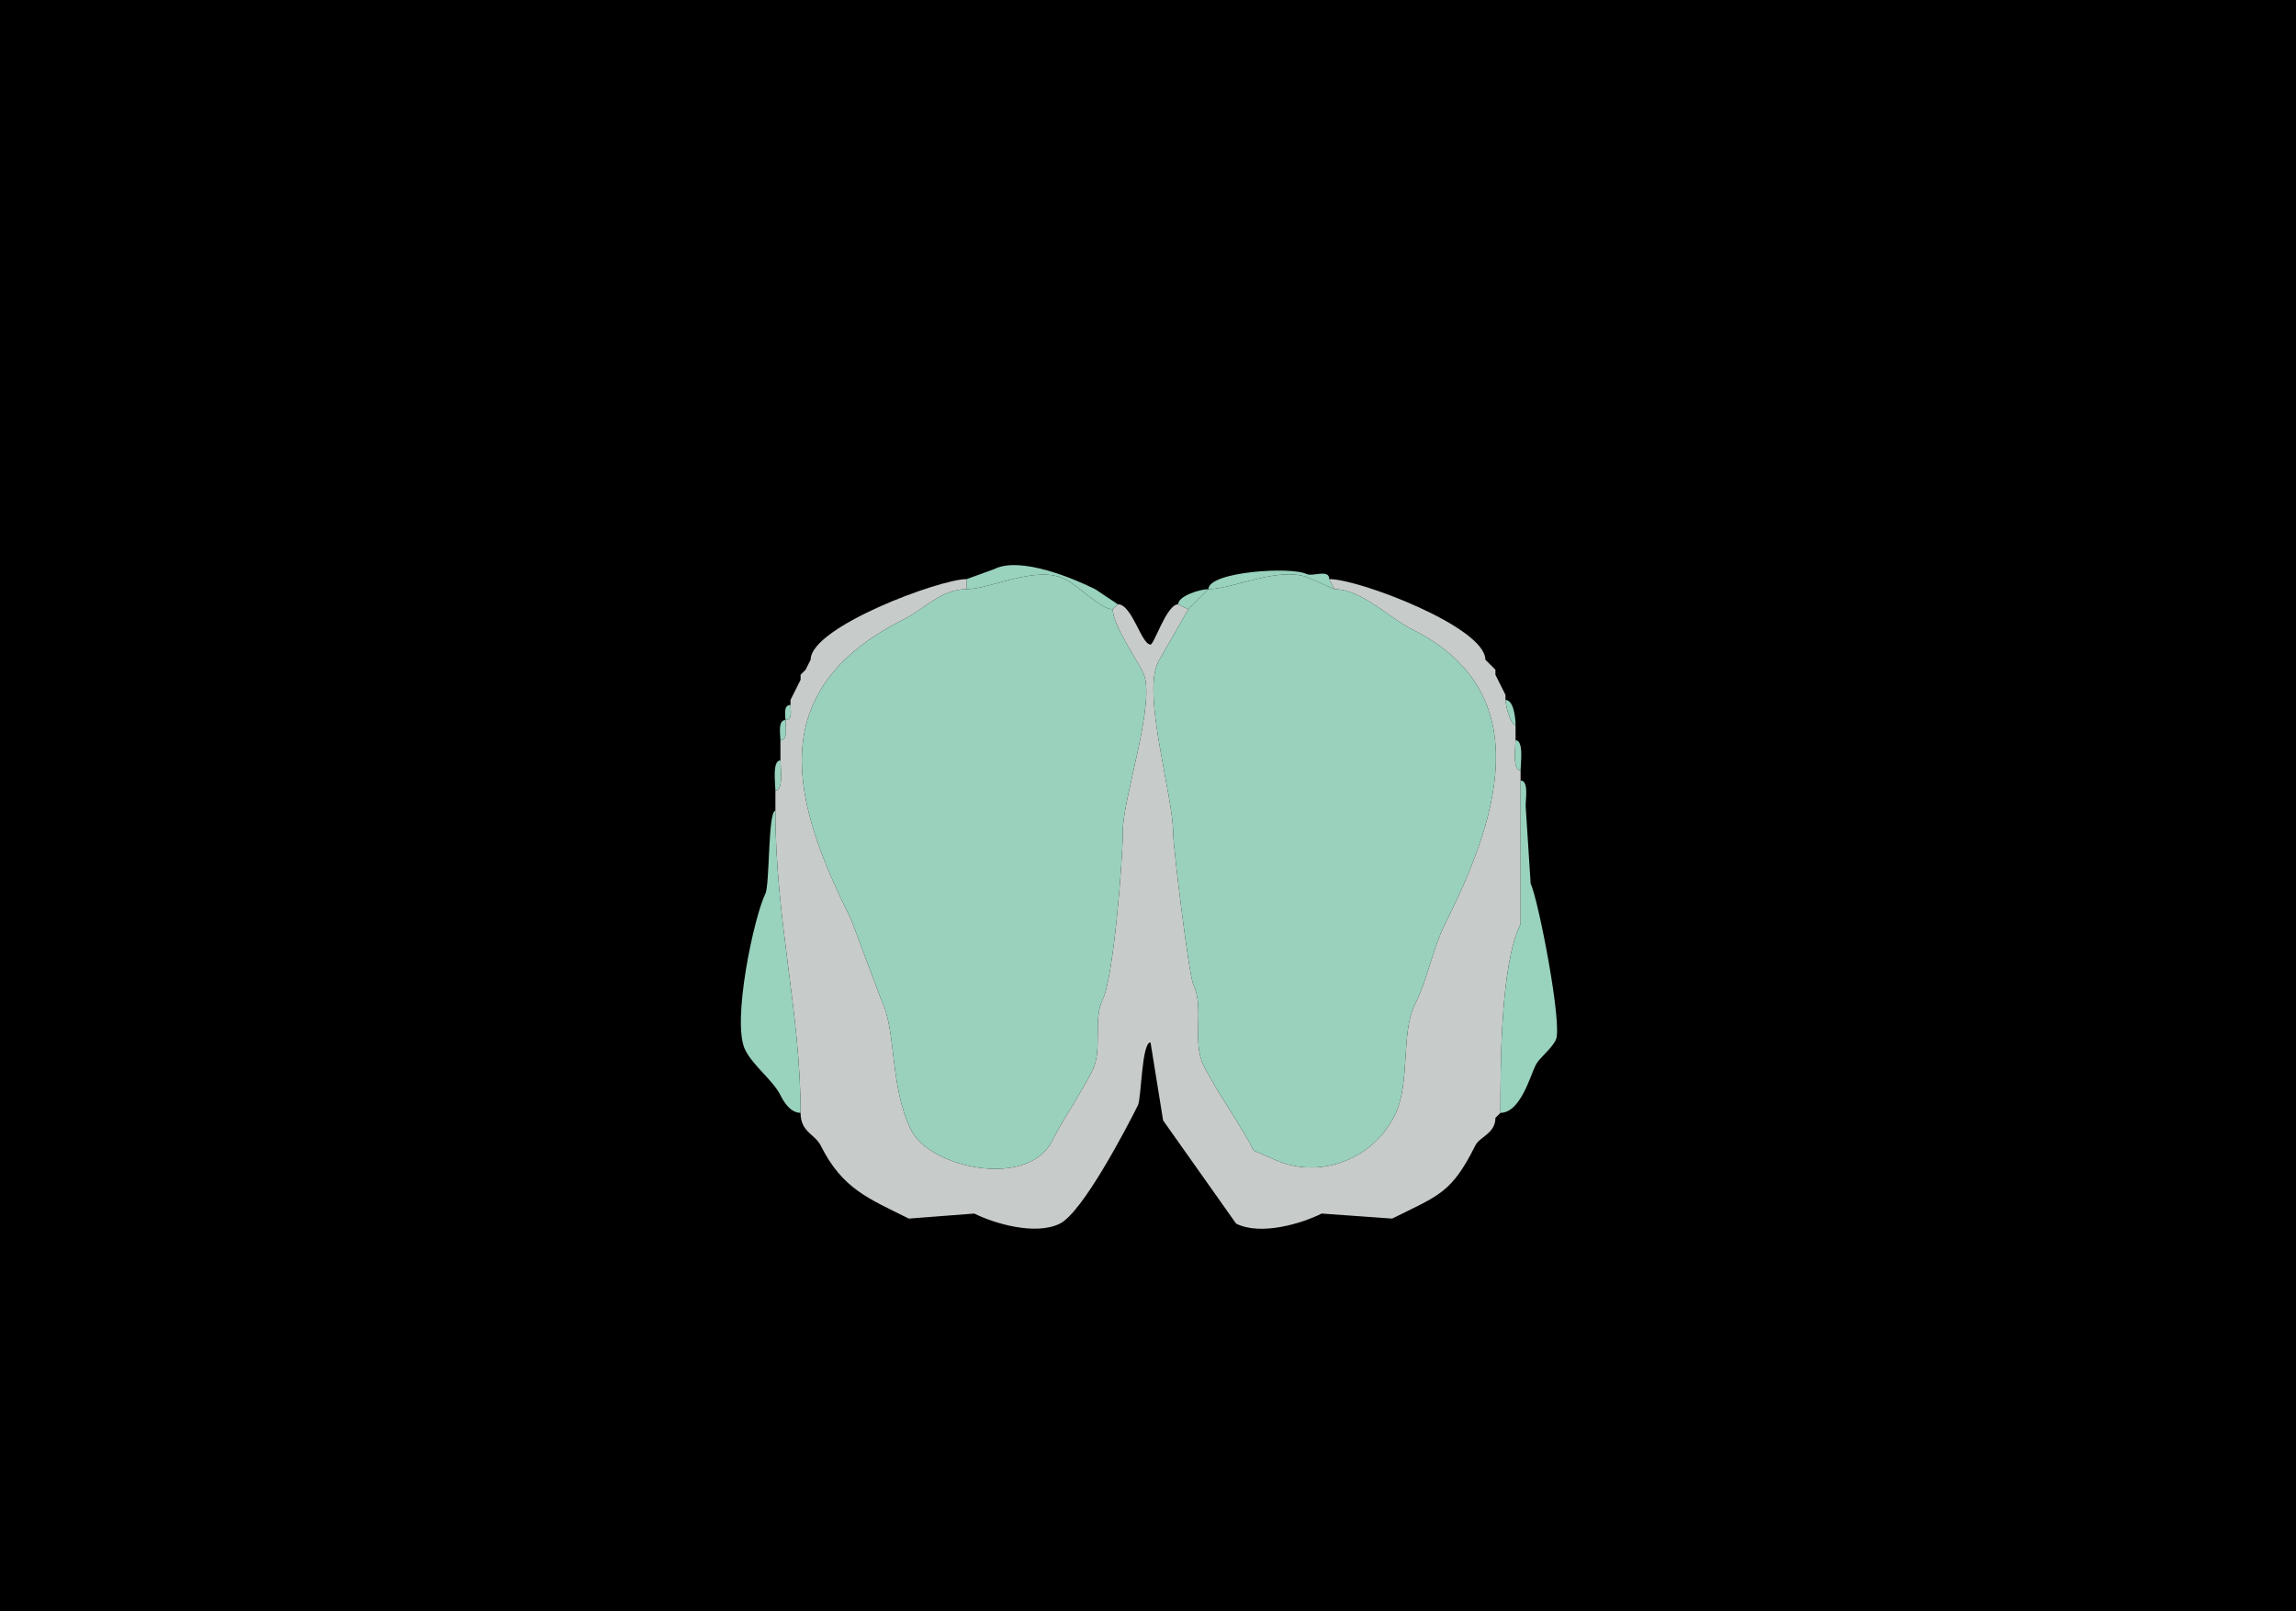 <svg xmlns="http://www.w3.org/2000/svg" xmlns:xlink="http://www.w3.org/1999/xlink"  viewBox="0 0 456 320">
<g>
<rect width="456" height="320" fill="#000000"  stroke-width="0" /> 
<path  fill="#99D2BD" stroke-width="0" stroke="#99D2BD" d = " M222 120 L221,121 C218.603,121 214.281,116.391 211.5,115 205.834,112.167 196.698,117 192,117 192,117 192,115 192,115 192,115 197.5,113 197.5,113 202.712,110.394 213.506,115.003 217.5,117 217.5,117 222,120 222,120  Z"/>

<path  fill="#99D2BD" stroke-width="0" stroke="#99D2BD" d = " M240 117 C245.064,117 254.595,112.047 260.5,115 L265,117 C265,117 264,115 264,115 264,112.936 260.647,114.574 259.5,114 256.423,112.461 240,113.532 240,117  Z"/>

<path  fill="#C7CBCA" stroke-width="0" stroke="#C7CBCA" d = " M298 221 L297,222 C297,225.113 293.895,225.711 293,227.5 288.243,237.015 285.747,237.376 276.5,242 276.5,242 262.5,241 262.5,241 258.476,243.012 250.368,245.434 245.5,243 245.5,243 231,222.5 231,222.5 231,222.5 228.5,207 228.5,207 226.735,207 226.686,218.127 226,219.5 223.728,224.043 215.039,240.73 210.5,243 205.692,245.404 197.475,242.988 193.5,241 193.5,241 180.5,242 180.5,242 172.531,238.015 167.327,236.153 163,227.5 161.85,225.201 159,224.845 159,221 159,201.018 154,182.773 154,161 154,161 154,157 154,157 155.684,157 155,152.321 155,151 155,151 155,147 155,147 156.579,147 156,144.145 156,143 157.473,143 157,141.048 157,140 157,140 157,139 157,139 157,139 158,137 158,137 158,137 159,135 159,135 159,135 159,134 159,134 159,134 160,133 160,133 160,133 161,131 161,131 161,124.533 186.61,115 192,115 192,115 192,117 192,117 186.913,117 183.723,120.888 179.5,123 150.97,137.265 157.614,159.729 169,182.5 169,182.5 175,198.5 175,198.5 178.132,204.764 176.605,215.71 181,224.5 184.695,231.89 204.15,236.199 209,226.5 211.06,222.38 214.63,217.24 217,212.5 218.985,208.53 217.057,202.385 219,198.5 221.165,194.169 223,170.662 223,165 223,158.38 229.765,139.029 227,133.5 225.566,130.633 221,124.033 221,121 221,121 222,120 222,120 224.865,120 226.667,128 228.5,128 229.232,128 231.698,120 234,120 234,120 236,121 236,121 236,121 230,131.5 230,131.5 226.784,137.932 233,157.923 233,165.5 233,168.1 236.122,193.744 237,195.5 239.213,199.925 236.732,206.963 239,211.5 241.868,217.236 246.446,223.393 249,228.5 249,228.5 252.5,230 252.5,230 261.286,234.393 272.384,230.731 277,221.5 280.181,215.138 278.168,205.164 281,199.5 283.551,194.398 284.477,188.546 287,183.5 296.685,164.13 306.367,137.934 280.5,125 275.885,122.692 270.354,117 265,117 265,117 264,115 264,115 269.972,115 295,124.546 295,131 295,131 297,133 297,133 297,133 297,134 297,134 297,134 299,138 299,138 299,138 299,139 299,139 299,140.041 299.986,144 301,144 301,144 301,147 301,147 301,148.321 300.316,153 302,153 302,153 302,155 302,155 302,155 302,183.5 302,183.5 297.979,191.542 298,211.835 298,221  Z"/>

<path  fill="#9AD1BD" stroke-width="0" stroke="#9AD1BD" d = " M192 117 C196.698,117 205.834,112.167 211.5,115 214.281,116.391 218.603,121 221,121 221,124.033 225.566,130.633 227,133.5 229.765,139.029 223,158.38 223,165 223,170.662 221.165,194.169 219,198.5 217.057,202.385 218.985,208.53 217,212.5 214.63,217.24 211.06,222.38 209,226.5 204.15,236.199 184.695,231.89 181,224.5 176.605,215.71 178.132,204.764 175,198.5 175,198.5 169,182.5 169,182.5 157.614,159.729 150.97,137.265 179.5,123 183.723,120.888 186.913,117 192,117  Z"/>

<path  fill="#9AD1BD" stroke-width="0" stroke="#9AD1BD" d = " M265 117 C270.354,117 275.885,122.692 280.5,125 306.367,137.934 296.685,164.13 287,183.5 284.477,188.546 283.551,194.398 281,199.5 278.168,205.164 280.181,215.138 277,221.5 272.384,230.731 261.286,234.393 252.5,230 L249,228.5 C246.446,223.393 241.868,217.236 239,211.5 236.732,206.963 239.213,199.925 237,195.5 236.122,193.744 233,168.1 233,165.5 233,157.923 226.784,137.932 230,131.5 L236,121 C236,121 240,117 240,117 245.064,117 254.595,112.047 260.5,115 260.5,115 265,117 265,117  Z"/>

<path  fill="#99D2BD" stroke-width="0" stroke="#99D2BD" d = " M234 120 L236,121 C236,121 240,117 240,117 238.357,117 234,118.338 234,120  Z"/>

<path  fill="#99D2BD" stroke-width="0" stroke="#99D2BD" d = " M161 131 L160,133 C160,133 161,131 161,131  Z"/>

<path  fill="#99D2BD" stroke-width="0" stroke="#99D2BD" d = " M295 131 L297,133 C297,133 295,131 295,131  Z"/>

<path  fill="#99D2BD" stroke-width="0" stroke="#99D2BD" d = " M160 133 L159,134 C159,134 160,133 160,133  Z"/>

<path  fill="#99D2BD" stroke-width="0" stroke="#99D2BD" d = " M297 134 L299,138 C299,138 297,134 297,134  Z"/>

<path  fill="#99D2BD" stroke-width="0" stroke="#99D2BD" d = " M159 135 L158,137 C158,137 159,135 159,135  Z"/>

<path  fill="#99D2BD" stroke-width="0" stroke="#99D2BD" d = " M158 137 L157,139 C157,139 158,137 158,137  Z"/>

<path  fill="#99D2BD" stroke-width="0" stroke="#99D2BD" d = " M299 139 C300.638,139 301,142.576 301,144 299.986,144 299,140.041 299,139  Z"/>

<path  fill="#99D2BD" stroke-width="0" stroke="#99D2BD" d = " M157 140 C155.527,140 156,141.952 156,143 157.473,143 157,141.048 157,140  Z"/>

<path  fill="#99D2BD" stroke-width="0" stroke="#99D2BD" d = " M156 143 C154.421,143 155,145.855 155,147 156.579,147 156,144.145 156,143  Z"/>

<path  fill="#99D2BD" stroke-width="0" stroke="#99D2BD" d = " M301 147 C302.684,147 302,151.679 302,153 300.316,153 301,148.321 301,147  Z"/>

<path  fill="#99D2BD" stroke-width="0" stroke="#99D2BD" d = " M155 151 C153.316,151 154,155.679 154,157 155.684,157 155,152.321 155,151  Z"/>

<path  fill="#99D2BD" stroke-width="0" stroke="#99D2BD" d = " M302 155 C303.643,155 303,158.765 303,160 L304,175.5 C305.484,178.467 310.404,203.692 309,206.5 308.012,208.476 305.713,210.074 305,211.5 303.906,213.689 301.965,221 298,221 298,211.835 297.979,191.542 302,183.5 302,183.5 302,155 302,155  Z"/>

<path  fill="#99D2BD" stroke-width="0" stroke="#99D2BD" d = " M154 161 C152.505,161 152.904,175.691 152,177.5 149.8,181.9 145.242,202.985 148,208.5 149.598,211.695 153.52,214.541 155,217.5 155.712,218.925 157.014,221 159,221 159,201.018 154,182.773 154,161  Z"/>

<path  fill="#99D2BD" stroke-width="0" stroke="#99D2BD" d = " M298 221 L297,222 C297,222 298,221 298,221  Z"/>

</g>
</svg>
